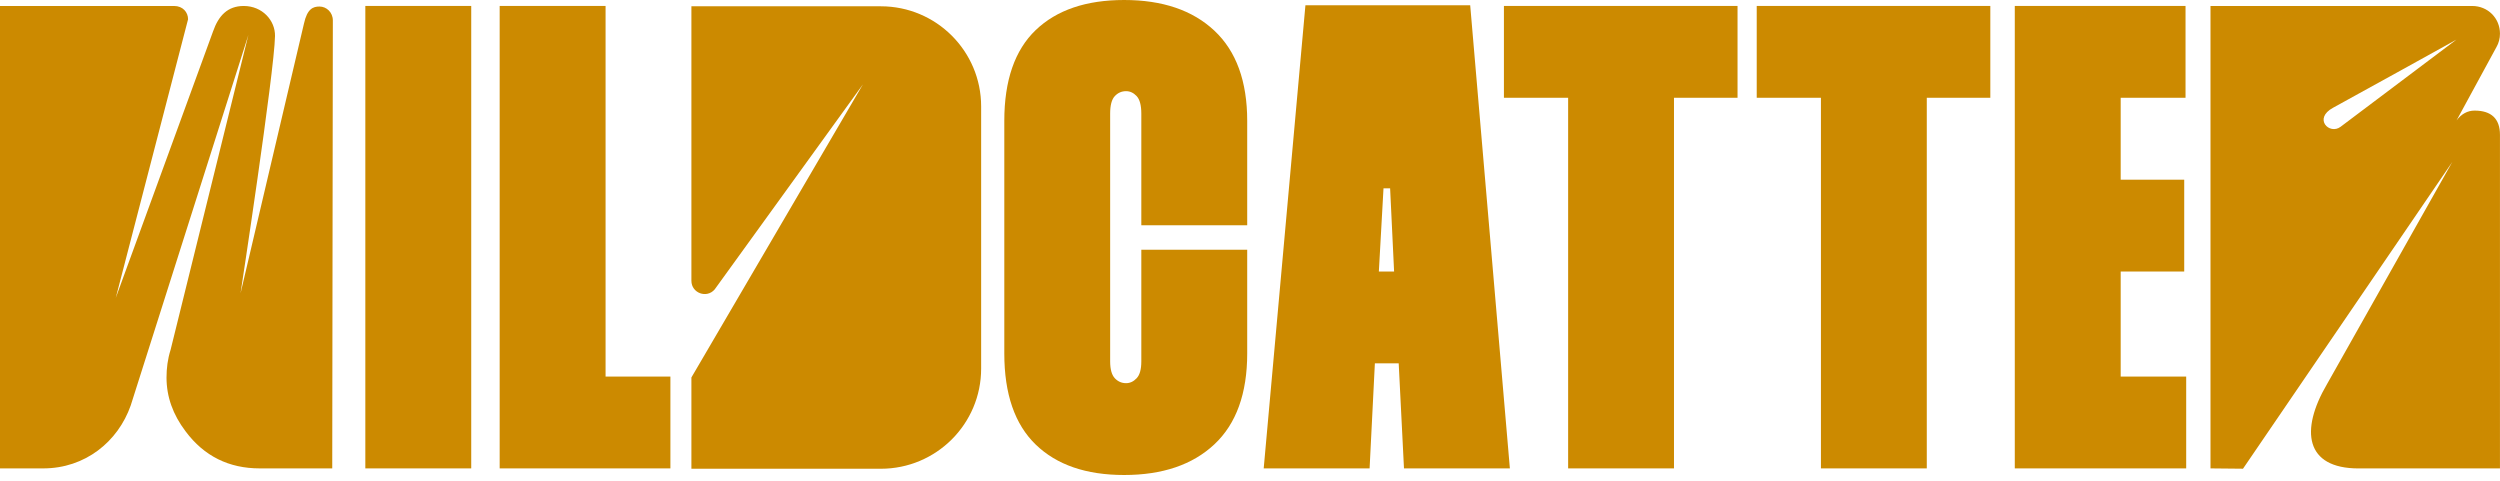<svg xmlns="http://www.w3.org/2000/svg" fill="none" viewBox="0 0 212 40.788" style="max-height: 500px" width="212" height="40.788">
					<g>
						<path fill="#cc8a00" d="M39.96 0.504H30.98V39.72H39.96V0.504Z"/>
						<path fill="#cc8a00" d="M51.352 0.504H42.372V39.72H56.85V31.933H51.352V0.504Z"/>
						<path fill="#cc8a00" d="M102.984 2.605C101.133 0.867 98.578 0 95.324 0C92.107 0 89.608 0.85 87.831 2.548C86.054 4.249 85.165 6.817 85.165 10.252V29.971C85.165 33.41 86.054 35.984 87.831 37.702C89.608 39.42 92.103 40.28 95.324 40.28C98.578 40.28 101.133 39.413 102.984 37.675C104.834 35.938 105.763 33.37 105.763 29.971V21.177H96.784V30.645C96.784 31.319 96.653 31.793 96.389 32.073C96.126 32.353 95.828 32.493 95.491 32.493C95.117 32.493 94.799 32.353 94.535 32.073C94.275 31.793 94.141 31.316 94.141 30.645V9.635C94.141 8.924 94.272 8.431 94.535 8.151C94.796 7.871 95.117 7.731 95.491 7.731C95.828 7.731 96.126 7.871 96.389 8.151C96.65 8.431 96.784 8.928 96.784 9.635V19.103H105.763V10.252C105.763 6.89 104.834 4.342 102.984 2.605Z"/>
						<path fill="#cc8a00" d="M110.7 0.447L107.162 39.72H116.142L116.589 30.812H118.61L119.058 39.72H128.037L124.673 0.447H110.7ZM116.927 23.025L117.321 15.968H117.882L118.219 23.025H116.927Z"/>
						<path fill="#cc8a00" d="M127.533 8.291H132.978V39.72H141.954V8.291H147.343V0.504H127.533V8.291Z">
						</path>
						<path fill="#cc8a00" d="M148.97 8.291H154.415V39.72H163.391V8.291H168.779V0.504H148.97V8.291Z">
						</path>
						<path fill="#cc8a00" d="M179.834 23.025H185.222V15.238H179.834V8.291H185.333V0.504H170.854V39.72H185.389V31.933H179.834V23.025Z"/>
						<path fill="#cc8a00" d="M209.839 9.378C209.251 9.378 208.71 9.672 208.316 10.212L211.703 3.985C211.9 3.642 211.997 3.252 211.997 2.858C211.997 1.534 210.965 0.507 209.642 0.507H187.45V39.72L190.206 39.747L207.955 13.734L197.325 32.583C195.037 36.492 195.474 39.723 200.007 39.723H211.997V11.439C212 10.065 211.262 9.378 209.839 9.378ZM198.481 10.752C197.535 11.466 196.142 10.059 197.843 9.138C199.543 8.218 208.302 3.362 208.302 3.362C208.302 3.362 199.426 10.039 198.481 10.752Z"/>
						<path fill="#cc8a00" d="M27.096 0.554C26.554 0.554 26.053 0.737 25.776 2.001L20.398 24.872C20.398 24.872 23.264 6.137 23.321 3.055C23.344 1.731 22.242 0.507 20.668 0.507C19.292 0.507 18.527 1.344 18.066 2.665L9.815 25.266L15.948 1.634C15.948 1.044 15.507 0.507 14.769 0.507H3.671H0V39.72H3.671C7.206 39.72 10.005 37.465 11.087 34.377L21.066 2.955L14.465 29.668C14.217 30.452 14.121 31.236 14.121 32.023C14.121 33.64 14.662 35.161 15.741 36.582C17.311 38.689 19.422 39.72 22.024 39.72H28.174L28.225 1.731C28.225 1.044 27.683 0.554 27.096 0.554Z"/>
						<path fill="#cc8a00" d="M74.696 0.534H58.631V23.812C58.631 24.852 59.927 25.333 60.605 24.542L73.176 7.154L58.631 32.009V39.75H74.696C79.393 39.75 83.201 35.948 83.201 31.259V9.025C83.201 4.336 79.393 0.534 74.696 0.534Z"/>
					</g>
				</svg>